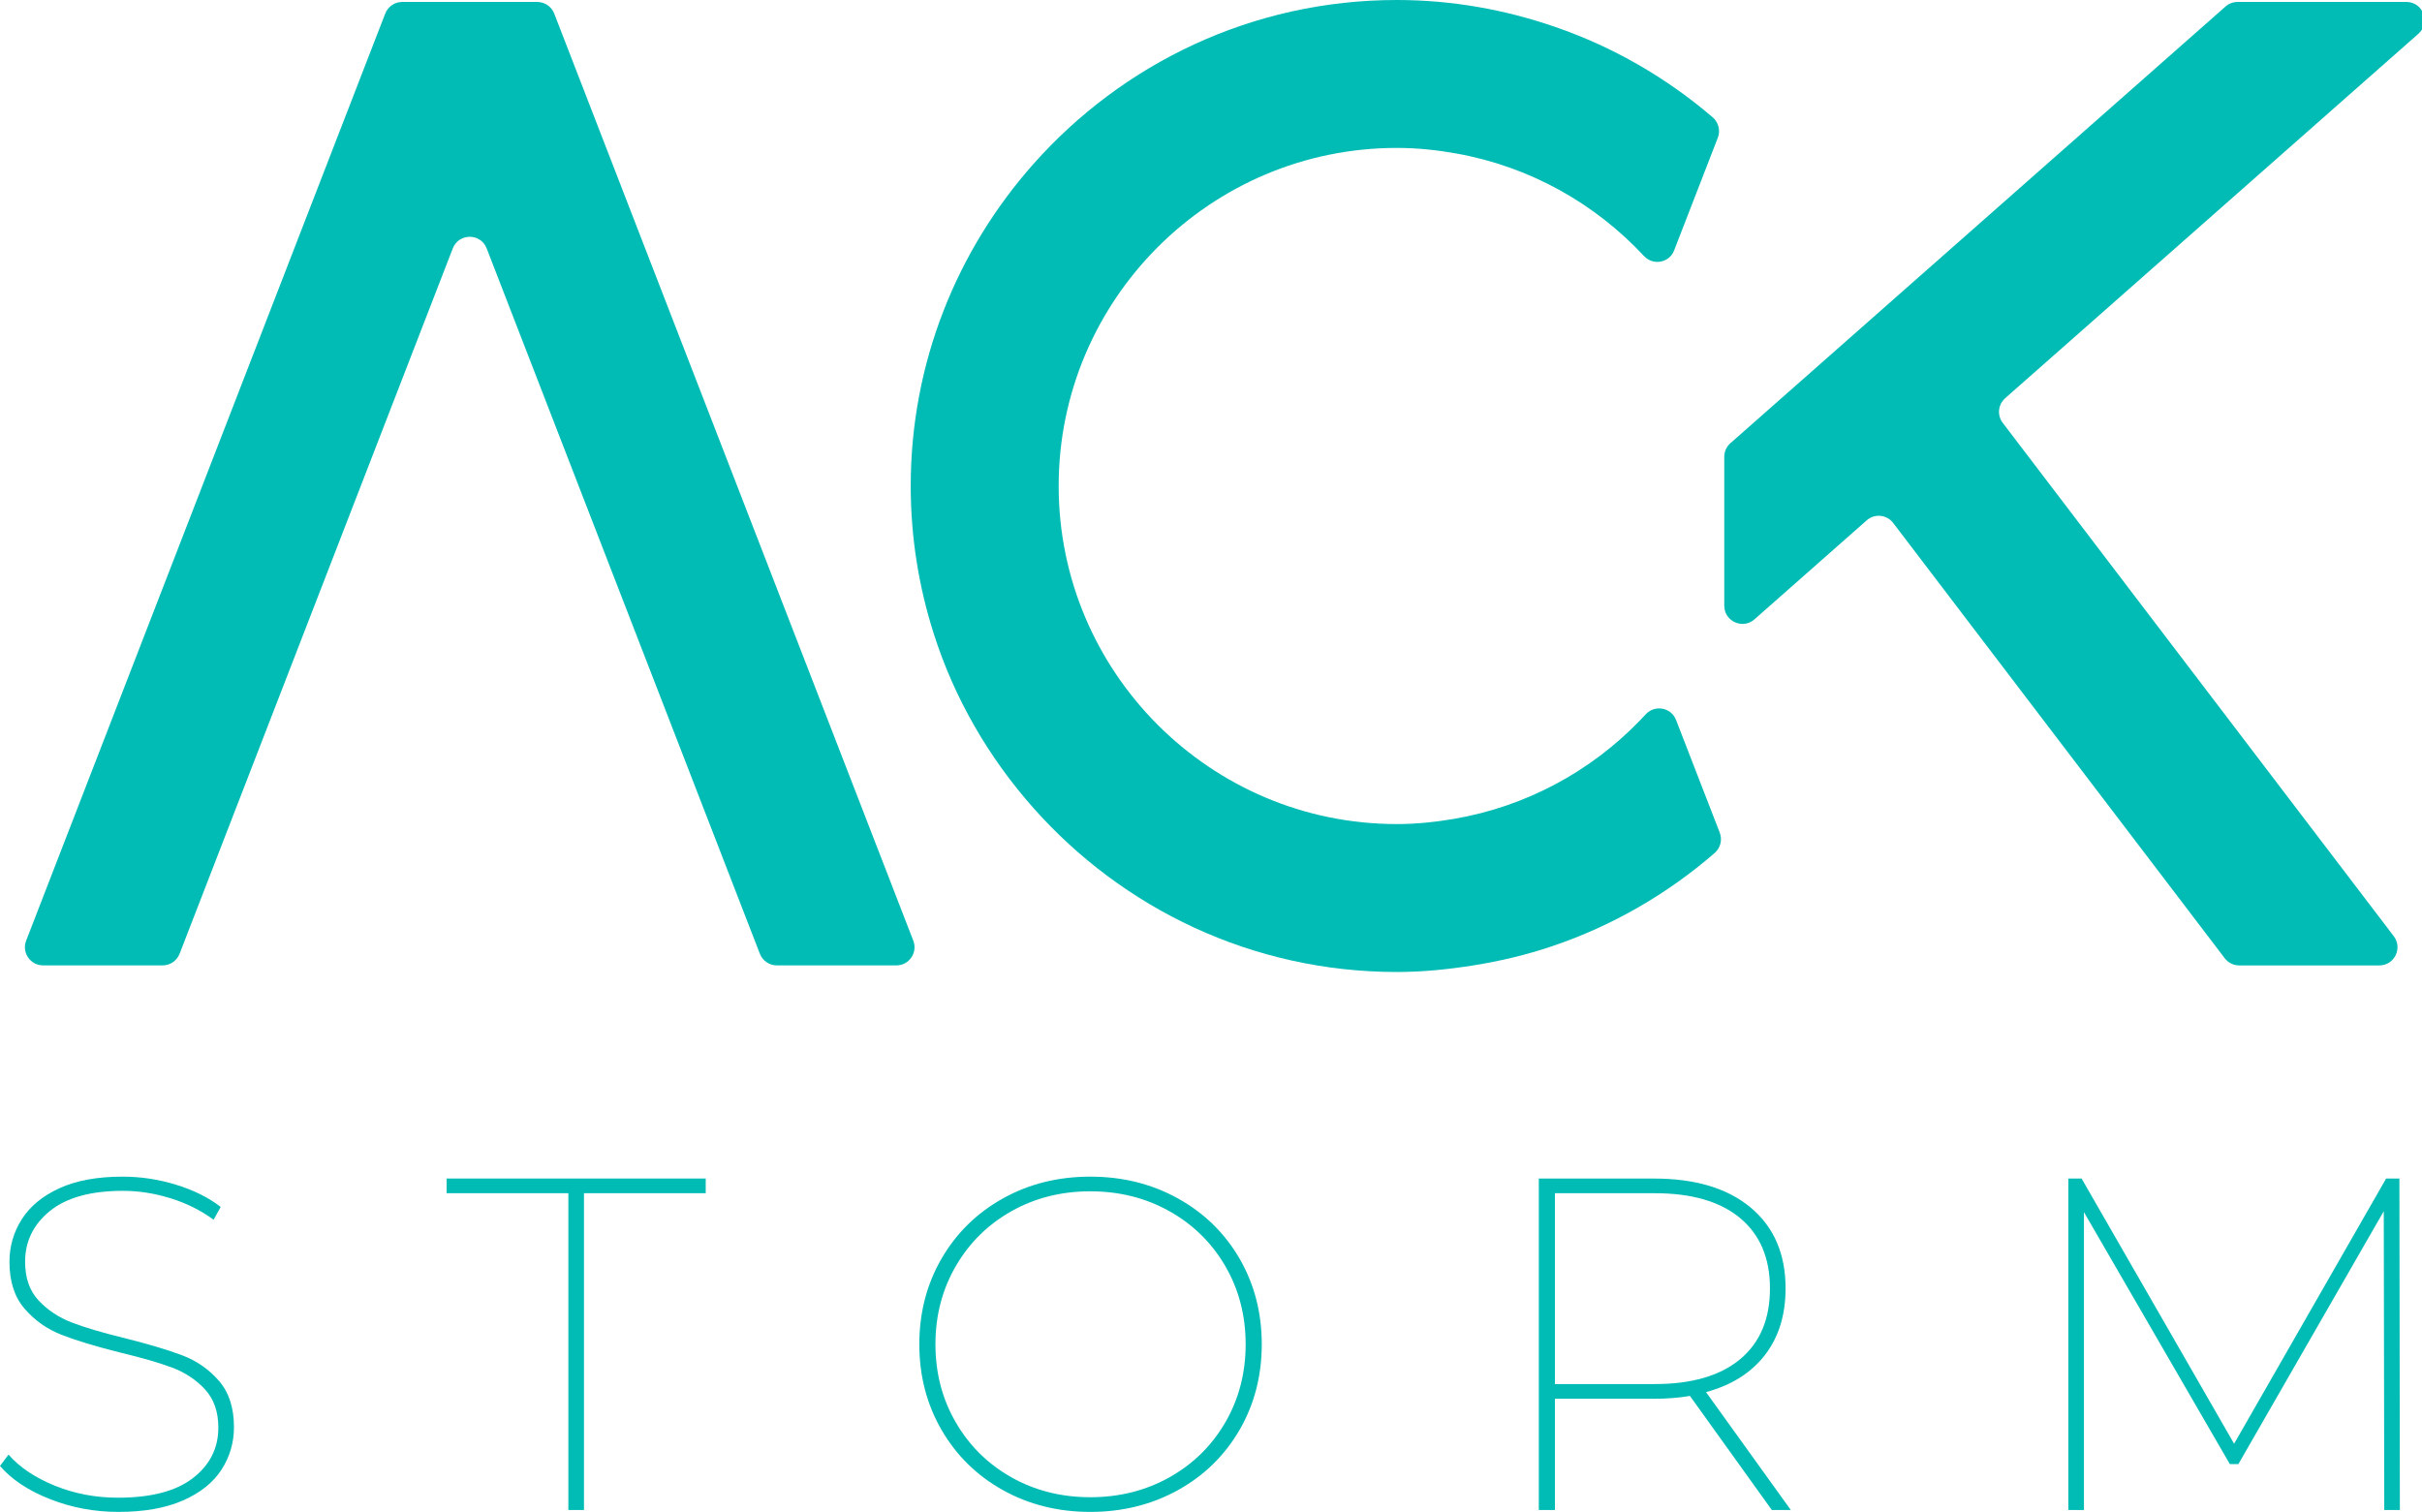 <svg xmlns="http://www.w3.org/2000/svg" role="img" viewBox="3.865 3.189 87.796 54.816"><g data-name="Capa 1"><clipPath id="a"><path d="M0 61.193h95.62V0H0z" transform="matrix(1 0 0 -1 0 61.193)"/></clipPath><g fill="#00bcb5" clip-path="url(#a)"><path d="M91.095 3.26h-6.12c-.161 0-.316.059-.436.165L72.832 13.752l-4.028 3.554-2.212 1.951c-.142.125-.223.305-.223.493v5.4c0 .567.669.869 1.095.494l4.069-3.59c.287-.253.728-.209.959.096l12.019 15.782c.125.163.318.26.524.26h5.079c.544 0 .854-.625.524-1.059L76.463 18.52c-.21-.275-.171-.664.088-.893l14.98-13.214c.455-.402.17-1.153-.436-1.153"/><path d="M63.292 29.33c-1.774 1.832-4.113 3.104-6.733 3.551-.672.114-1.357.186-2.06.186-6.759 0-12.258-5.499-12.258-12.258 0-6.758 5.499-12.257 12.258-12.257.737 0 1.455.076 2.157.202 2.663.475 5.026 1.811 6.797 3.712l.005.005c.332.357.917.25 1.092-.201l1.585-4.087c.101-.263.025-.559-.188-.742-1.665-1.428-3.595-2.548-5.714-3.278-1.799-.621-3.723-.974-5.734-.974-5.249 0-9.948 2.308-13.176 5.949-2.757 3.109-4.445 7.189-4.445 11.671 0 1.866.295 3.661.832 5.347.753 2.368 2.003 4.509 3.613 6.325 3.228 3.641 7.927 5.949 13.176 5.949.943 0 1.862-.095 2.766-.238.983-.156 1.939-.385 2.861-.696 2.191-.739 4.183-1.897 5.893-3.379.211-.183.287-.478.185-.74l-1.583-4.084c-.178-.458-.773-.565-1.105-.2-.074.08-.148.159-.224.237"/><path d="M28.48 15.366L23.955 3.68c-.099-.253-.343-.42-.615-.42h-4.895c-.273 0-.516.167-.615.42L4.813 37.294c-.167.431.152.897.615.897H9.76c.272 0 .516-.168.615-.421l9.903-25.574c.217-.562 1.012-.562 1.229 0L31.41 37.77c.099.253.343.421.615.421h4.332c.463 0 .782-.466.614-.897L30.685 21.06z"/><path d="M5.676 57.541c-.784-.309-1.388-.709-1.811-1.201l.309-.412c.4.458.958.833 1.673 1.125.716.291 1.48.437 2.292.437 1.203 0 2.11-.237 2.722-.713.612-.474.919-1.084.919-1.828 0-.572-.161-1.033-.481-1.383-.321-.348-.715-.611-1.185-.789-.469-.177-1.11-.363-1.923-.557-.869-.218-1.568-.43-2.095-.636-.526-.206-.972-.521-1.338-.944-.367-.424-.55-.991-.55-1.701 0-.56.149-1.075.447-1.544.297-.469.752-.844 1.364-1.125.613-.281 1.377-.42 2.293-.42.652 0 1.296.097 1.931.292.635.194 1.177.462 1.622.806l-.257.464c-.469-.344-.993-.603-1.571-.781-.578-.178-1.148-.267-1.709-.267-1.167 0-2.051.244-2.652.73-.601.487-.901 1.102-.901 1.845 0 .584.163 1.051.489 1.4.326.349.727.615 1.202.799.475.182 1.113.372 1.914.566.87.218 1.568.427 2.095.626.526.201.97.51 1.33.928.361.418.541.975.541 1.674 0 .561-.151 1.076-.454 1.546-.304.468-.77.84-1.4 1.115-.63.275-1.408.412-2.335.412-.87 0-1.697-.154-2.481-.464"/><path d="M24.468 46.45h-4.413v-.532h9.392v.532h-4.413v11.486h-.566z"/><path d="M46.255 56.752c.858-.48 1.534-1.145 2.027-1.992.491-.847.737-1.791.737-2.832 0-1.042-.246-1.987-.737-2.834-.493-.847-1.169-1.51-2.027-1.991-.858-.481-1.814-.721-2.867-.721s-2.006.24-2.859.721c-.852.481-1.525 1.144-2.017 1.991-.492.847-.738 1.792-.738 2.834 0 1.041.246 1.985.738 2.832.492.847 1.165 1.512 2.017 1.992.853.48 1.806.721 2.859.721s2.009-.241 2.867-.721m-6.034.464c-.945-.526-1.686-1.254-2.224-2.181-.538-.928-.807-1.963-.807-3.107 0-1.145.269-2.181.807-3.109.538-.926 1.279-1.653 2.224-2.179.944-.527 1.999-.79 3.167-.79 1.168 0 2.226.263 3.176.79.95.526 1.693 1.253 2.233 2.179.537.928.806 1.964.806 3.109 0 1.144-.269 2.179-.806 3.107-.54.927-1.283 1.655-2.233 2.181-.95.526-2.008.789-3.176.789-1.168 0-2.223-.263-3.167-.789"/><path d="M63.853 53.37c1.339 0 2.369-.301 3.091-.901.721-.601 1.081-1.456 1.081-2.567 0-1.098-.36-1.948-1.081-2.55-.722-.6-1.752-.901-3.091-.901H60.23v6.919zm4.24 4.567L65.124 53.8c-.39.068-.825.103-1.305.103H60.23v4.034h-.584V45.919h4.173c1.499 0 2.67.352 3.511 1.055.84.705 1.261 1.68 1.261 2.928 0 .961-.248 1.766-.746 2.412-.498.647-1.211 1.097-2.138 1.348l3.074 4.275z"/><path d="M90.293 57.937l-.018-10.834-5.27 9.169h-.31l-5.288-9.135v10.8h-.566V45.918h.48l5.529 9.616 5.511-9.616h.481l.017 12.019z"/></g></g></svg>